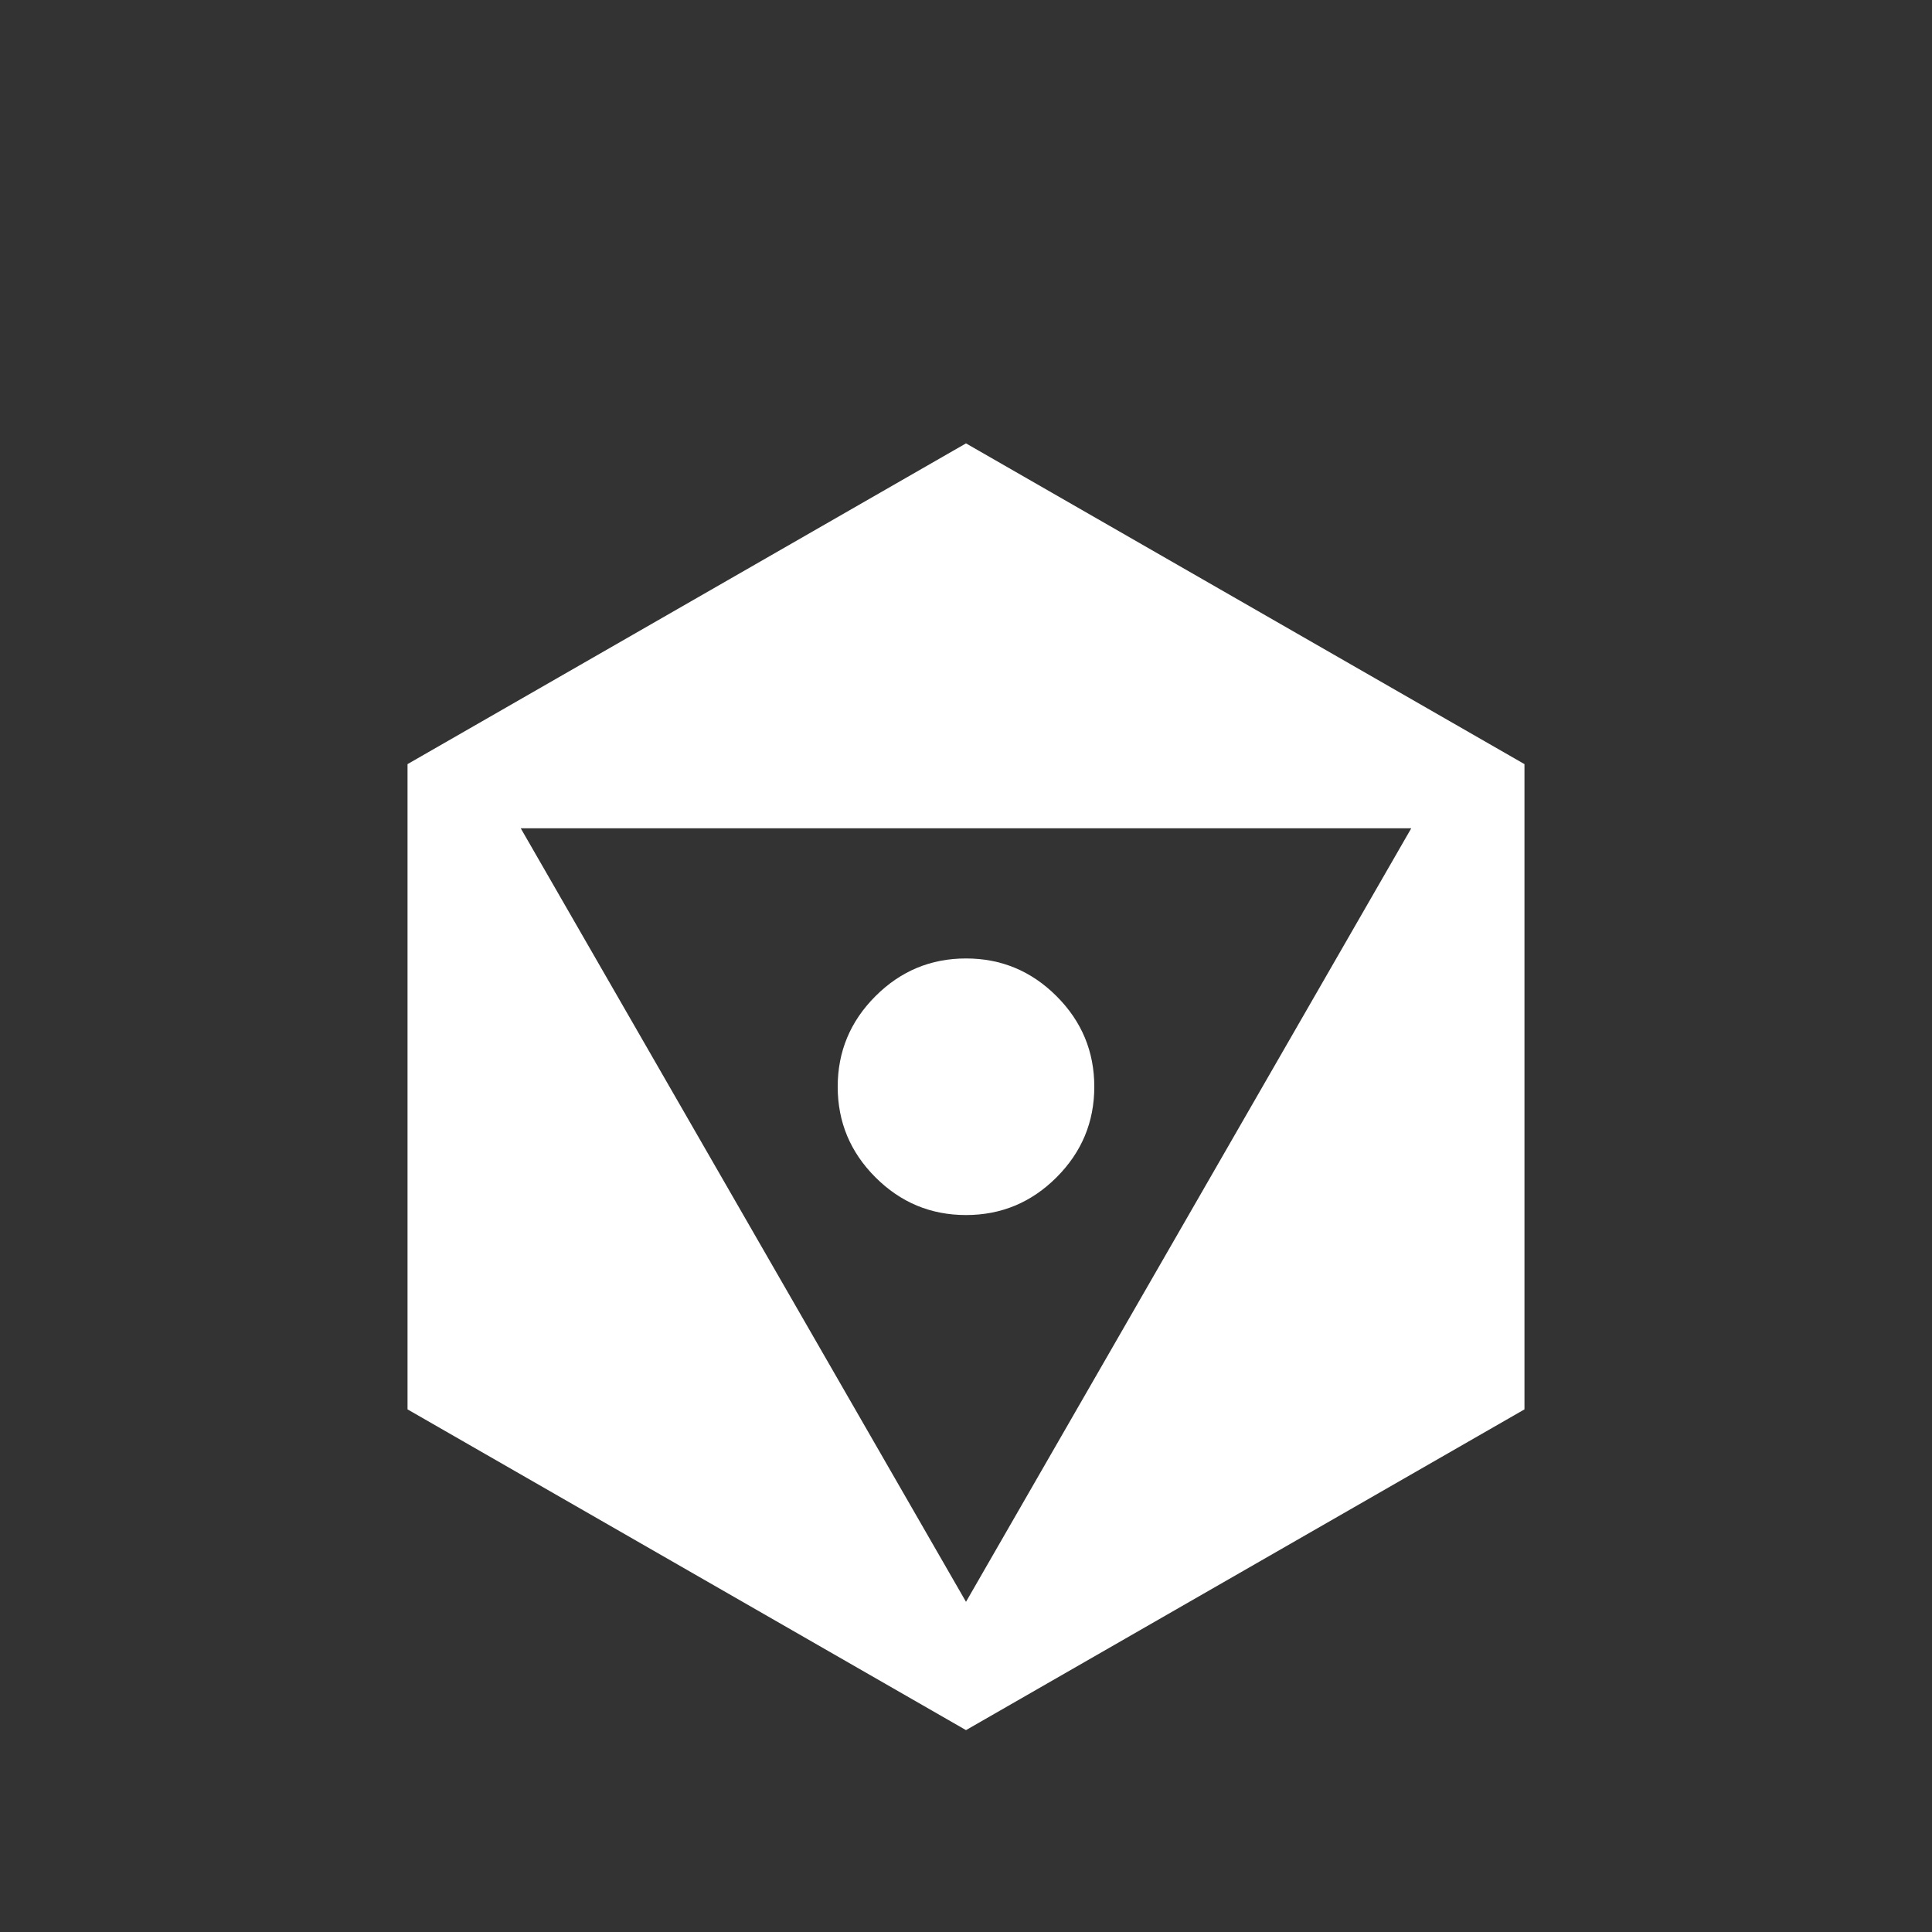 <?xml version="1.0" encoding="UTF-8" standalone="no"?>
<svg
   version="1.1"
   viewBox="0 -64 1024 1024"
   width="512"
   height="512"
   id="svg1"
   sodipodi:docname="save.svg"
   inkscape:version="1.3.1 (91b66b0783, 2023-11-16)"
   xmlns:inkscape="http://www.inkscape.org/namespaces/inkscape"
   xmlns:sodipodi="http://sodipodi.sourceforge.net/DTD/sodipodi-0.dtd"
   xmlns="http://www.w3.org/2000/svg"
   xmlns:svg="http://www.w3.org/2000/svg">
  <rect x="0" y="-64" width="1024" height="1024" fill="#333333" stroke="none"/>
  <defs
     id="defs1" />
  <sodipodi:namedview
     id="namedview1"
     pagecolor="#ffffff"
     bordercolor="#000000"
     borderopacity="0.25"
     inkscape:showpageshadow="2"
     inkscape:pageopacity="0.0"
     inkscape:pagecheckerboard="0"
     inkscape:deskcolor="#d1d1d1"
     inkscape:zoom="1.5742188"
     inkscape:cx="256"
     inkscape:cy="255.68238"
     inkscape:window-width="1920"
     inkscape:window-height="1009"
     inkscape:window-x="3832"
     inkscape:window-y="-8"
     inkscape:window-maximized="1"
     inkscape:current-layer="svg1" />
  <g
     transform="matrix(1 0 0 -1 0 960)"
     id="g1"
     style="fill:#ffffff">
    <path
       fill="currentColor"
       d="M512 789l-296 -170v-342l296 -170l296 170v342zM276 585h472l-236 -410l-118 205zM512 516q-28 0 -48 -20t-20 -48v0v0v0v0v0q0 -28 20 -48t48 -20v0q28 0 48 20t20 48v0v0v0v0v0q0 28 -20 48t-48 20v0z"
       id="path1"
       style="fill:#ffffff" />
  </g>
</svg>
